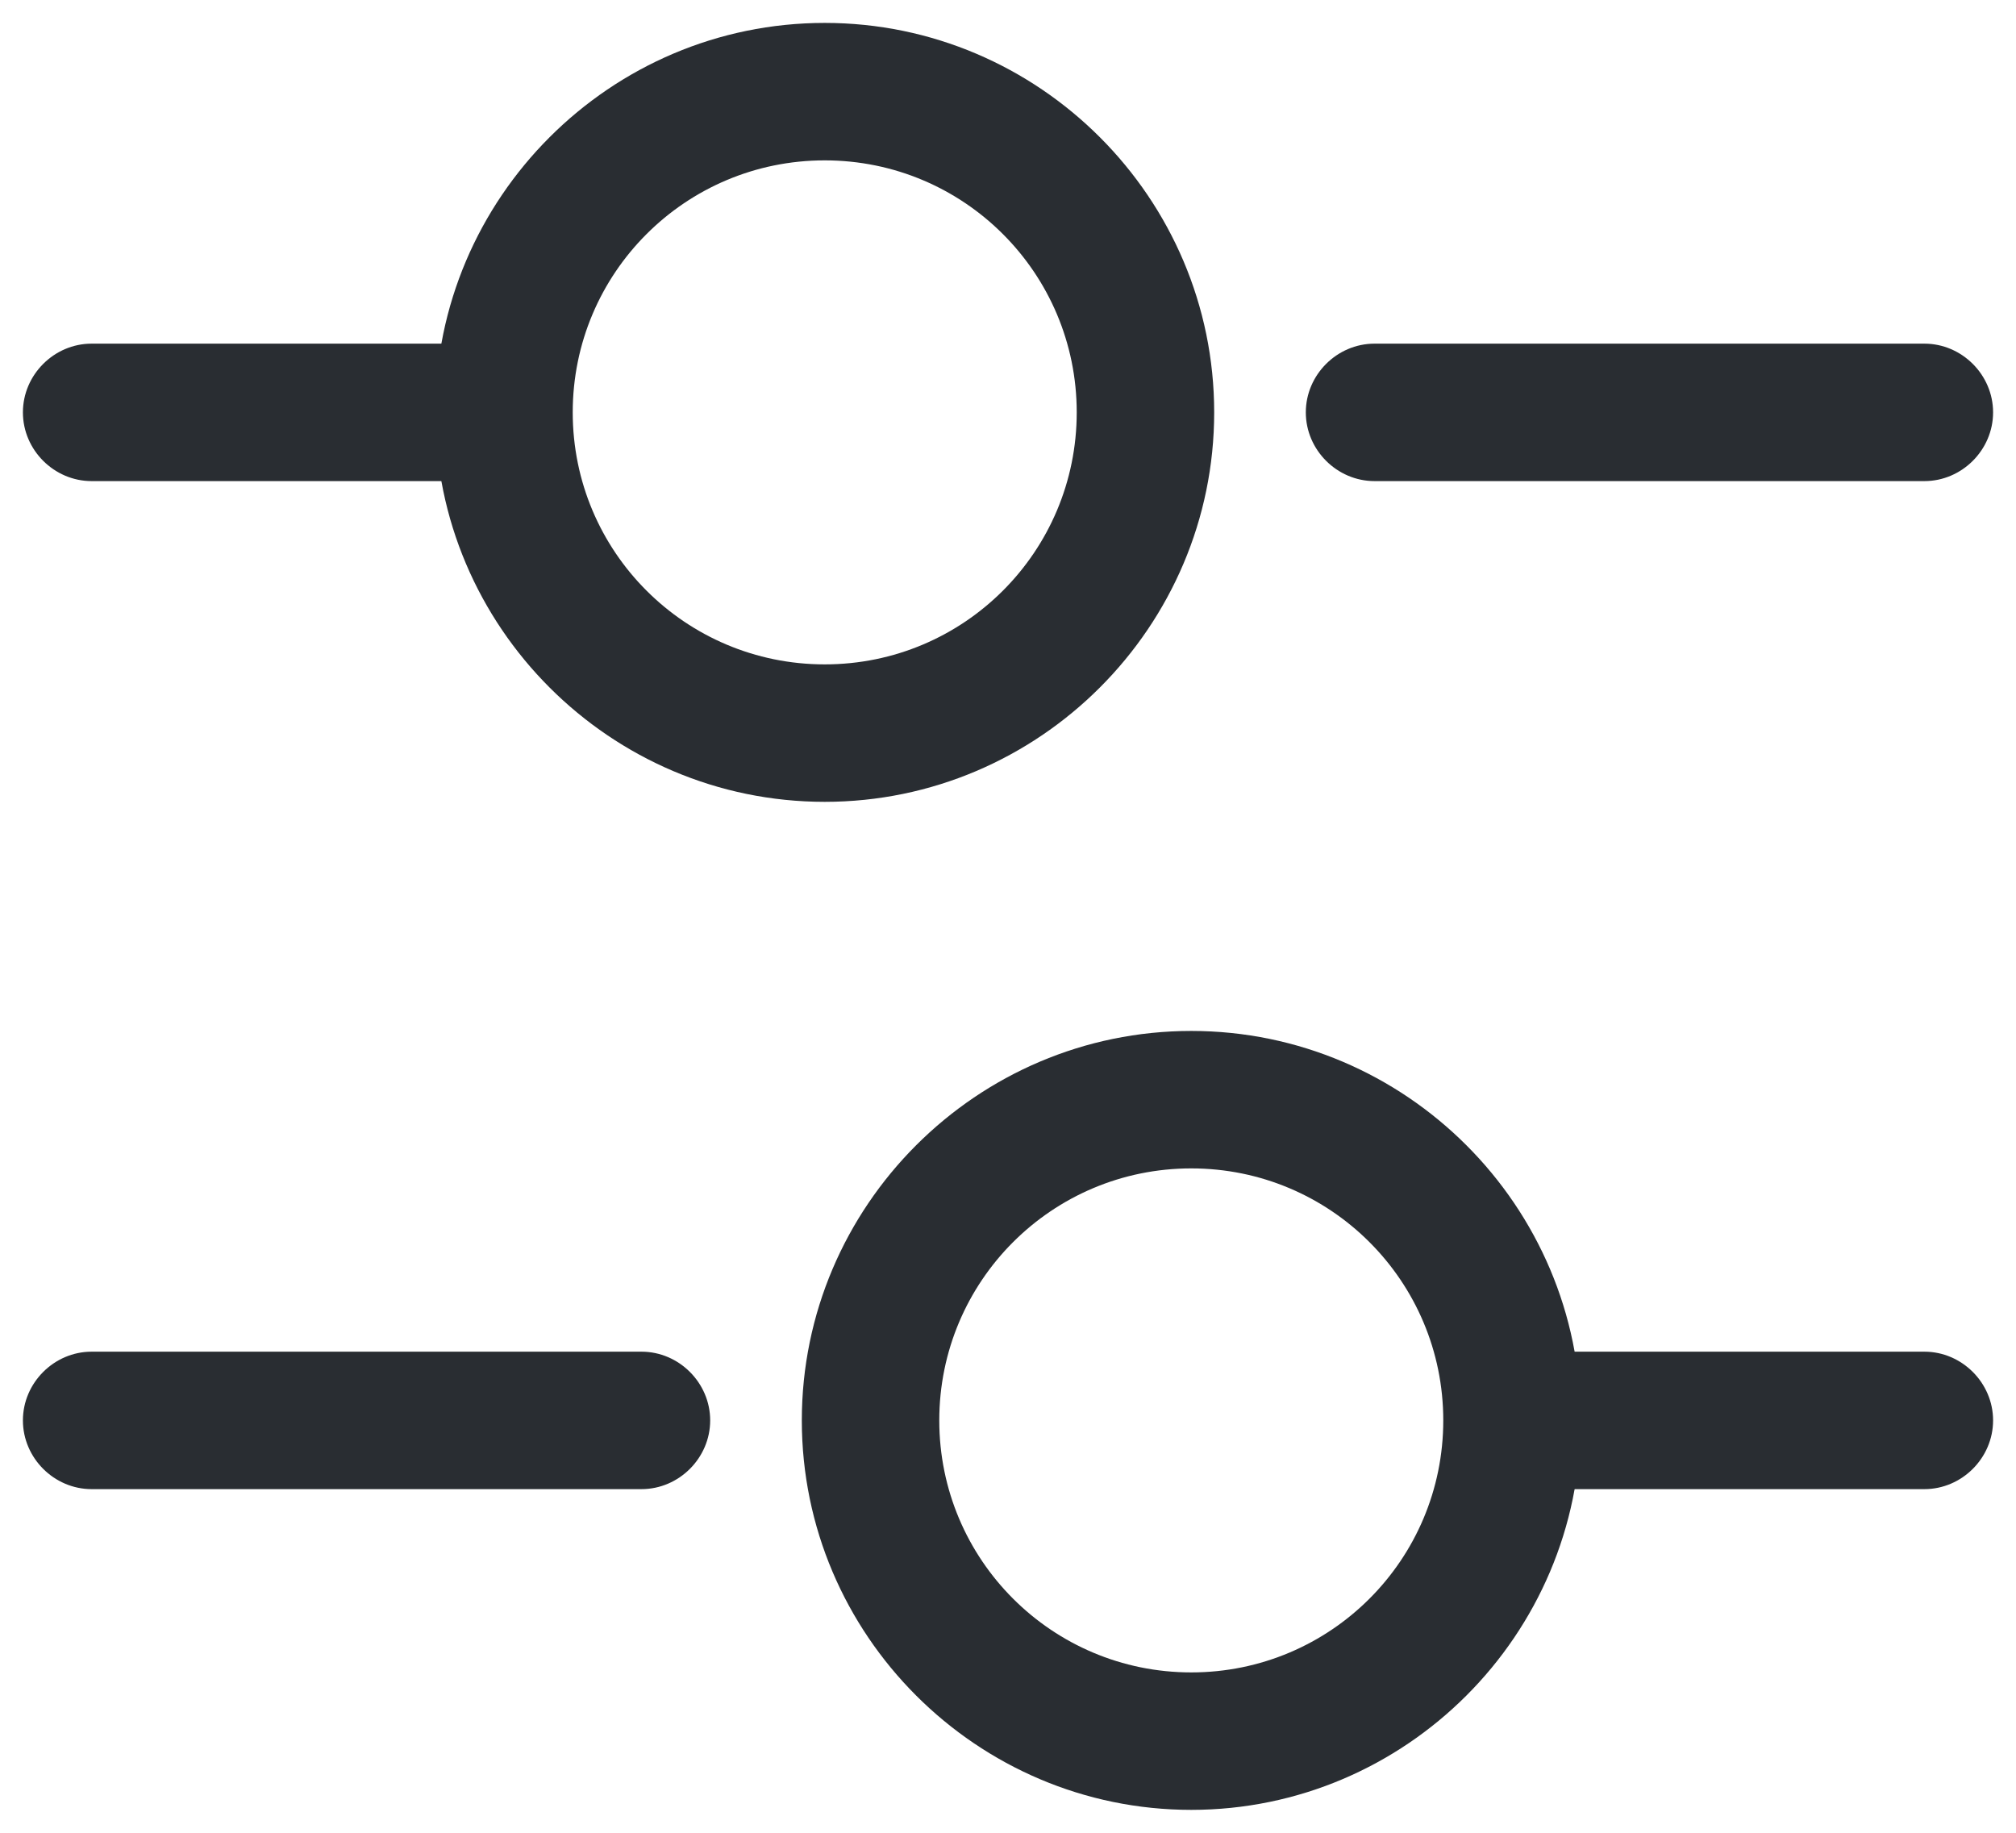 <svg width="22" height="20" viewBox="0 0 22 20" fill="none" xmlns="http://www.w3.org/2000/svg">
<path d="M21 5.25H15C14.59 5.25 14.25 4.91 14.25 4.5C14.25 4.09 14.59 3.75 15 3.75H21C21.41 3.75 21.75 4.09 21.75 4.5C21.75 4.91 21.41 5.25 21 5.25Z" fill="#292D32"/>
<path d="M5 5.25H1C0.59 5.25 0.25 4.91 0.25 4.5C0.25 4.09 0.59 3.75 1 3.75H5C5.41 3.75 5.75 4.09 5.75 4.5C5.75 4.91 5.41 5.25 5 5.25Z" fill="#292D32"/>
<path d="M9 8.75C6.66 8.75 4.75 6.84 4.75 4.5C4.75 2.16 6.66 0.25 9 0.25C11.34 0.25 13.25 2.16 13.25 4.5C13.25 6.84 11.34 8.75 9 8.75ZM9 1.75C7.48 1.75 6.25 2.98 6.25 4.5C6.25 6.02 7.48 7.25 9 7.25C10.52 7.25 11.75 6.02 11.75 4.5C11.75 2.98 10.52 1.75 9 1.75Z" fill="#292D32"/>
<path d="M21 16.25H17C16.59 16.25 16.25 15.91 16.25 15.5C16.25 15.09 16.59 14.75 17 14.75H21C21.41 14.75 21.75 15.09 21.75 15.5C21.75 15.91 21.41 16.25 21 16.25Z" fill="#292D32"/>
<path d="M7 16.25H1C0.59 16.25 0.25 15.91 0.25 15.5C0.25 15.09 0.59 14.75 1 14.75H7C7.41 14.75 7.75 15.09 7.75 15.5C7.75 15.91 7.41 16.25 7 16.25Z" fill="#292D32"/>
<path d="M13 19.75C10.66 19.75 8.75 17.84 8.75 15.5C8.75 13.16 10.66 11.25 13 11.25C15.34 11.25 17.25 13.16 17.25 15.5C17.25 17.84 15.34 19.75 13 19.75ZM13 12.75C11.48 12.75 10.25 13.98 10.25 15.5C10.25 17.02 11.48 18.25 13 18.25C14.52 18.25 15.75 17.02 15.75 15.5C15.75 13.98 14.52 12.75 13 12.75Z" fill="#292D32"/>
</svg>
